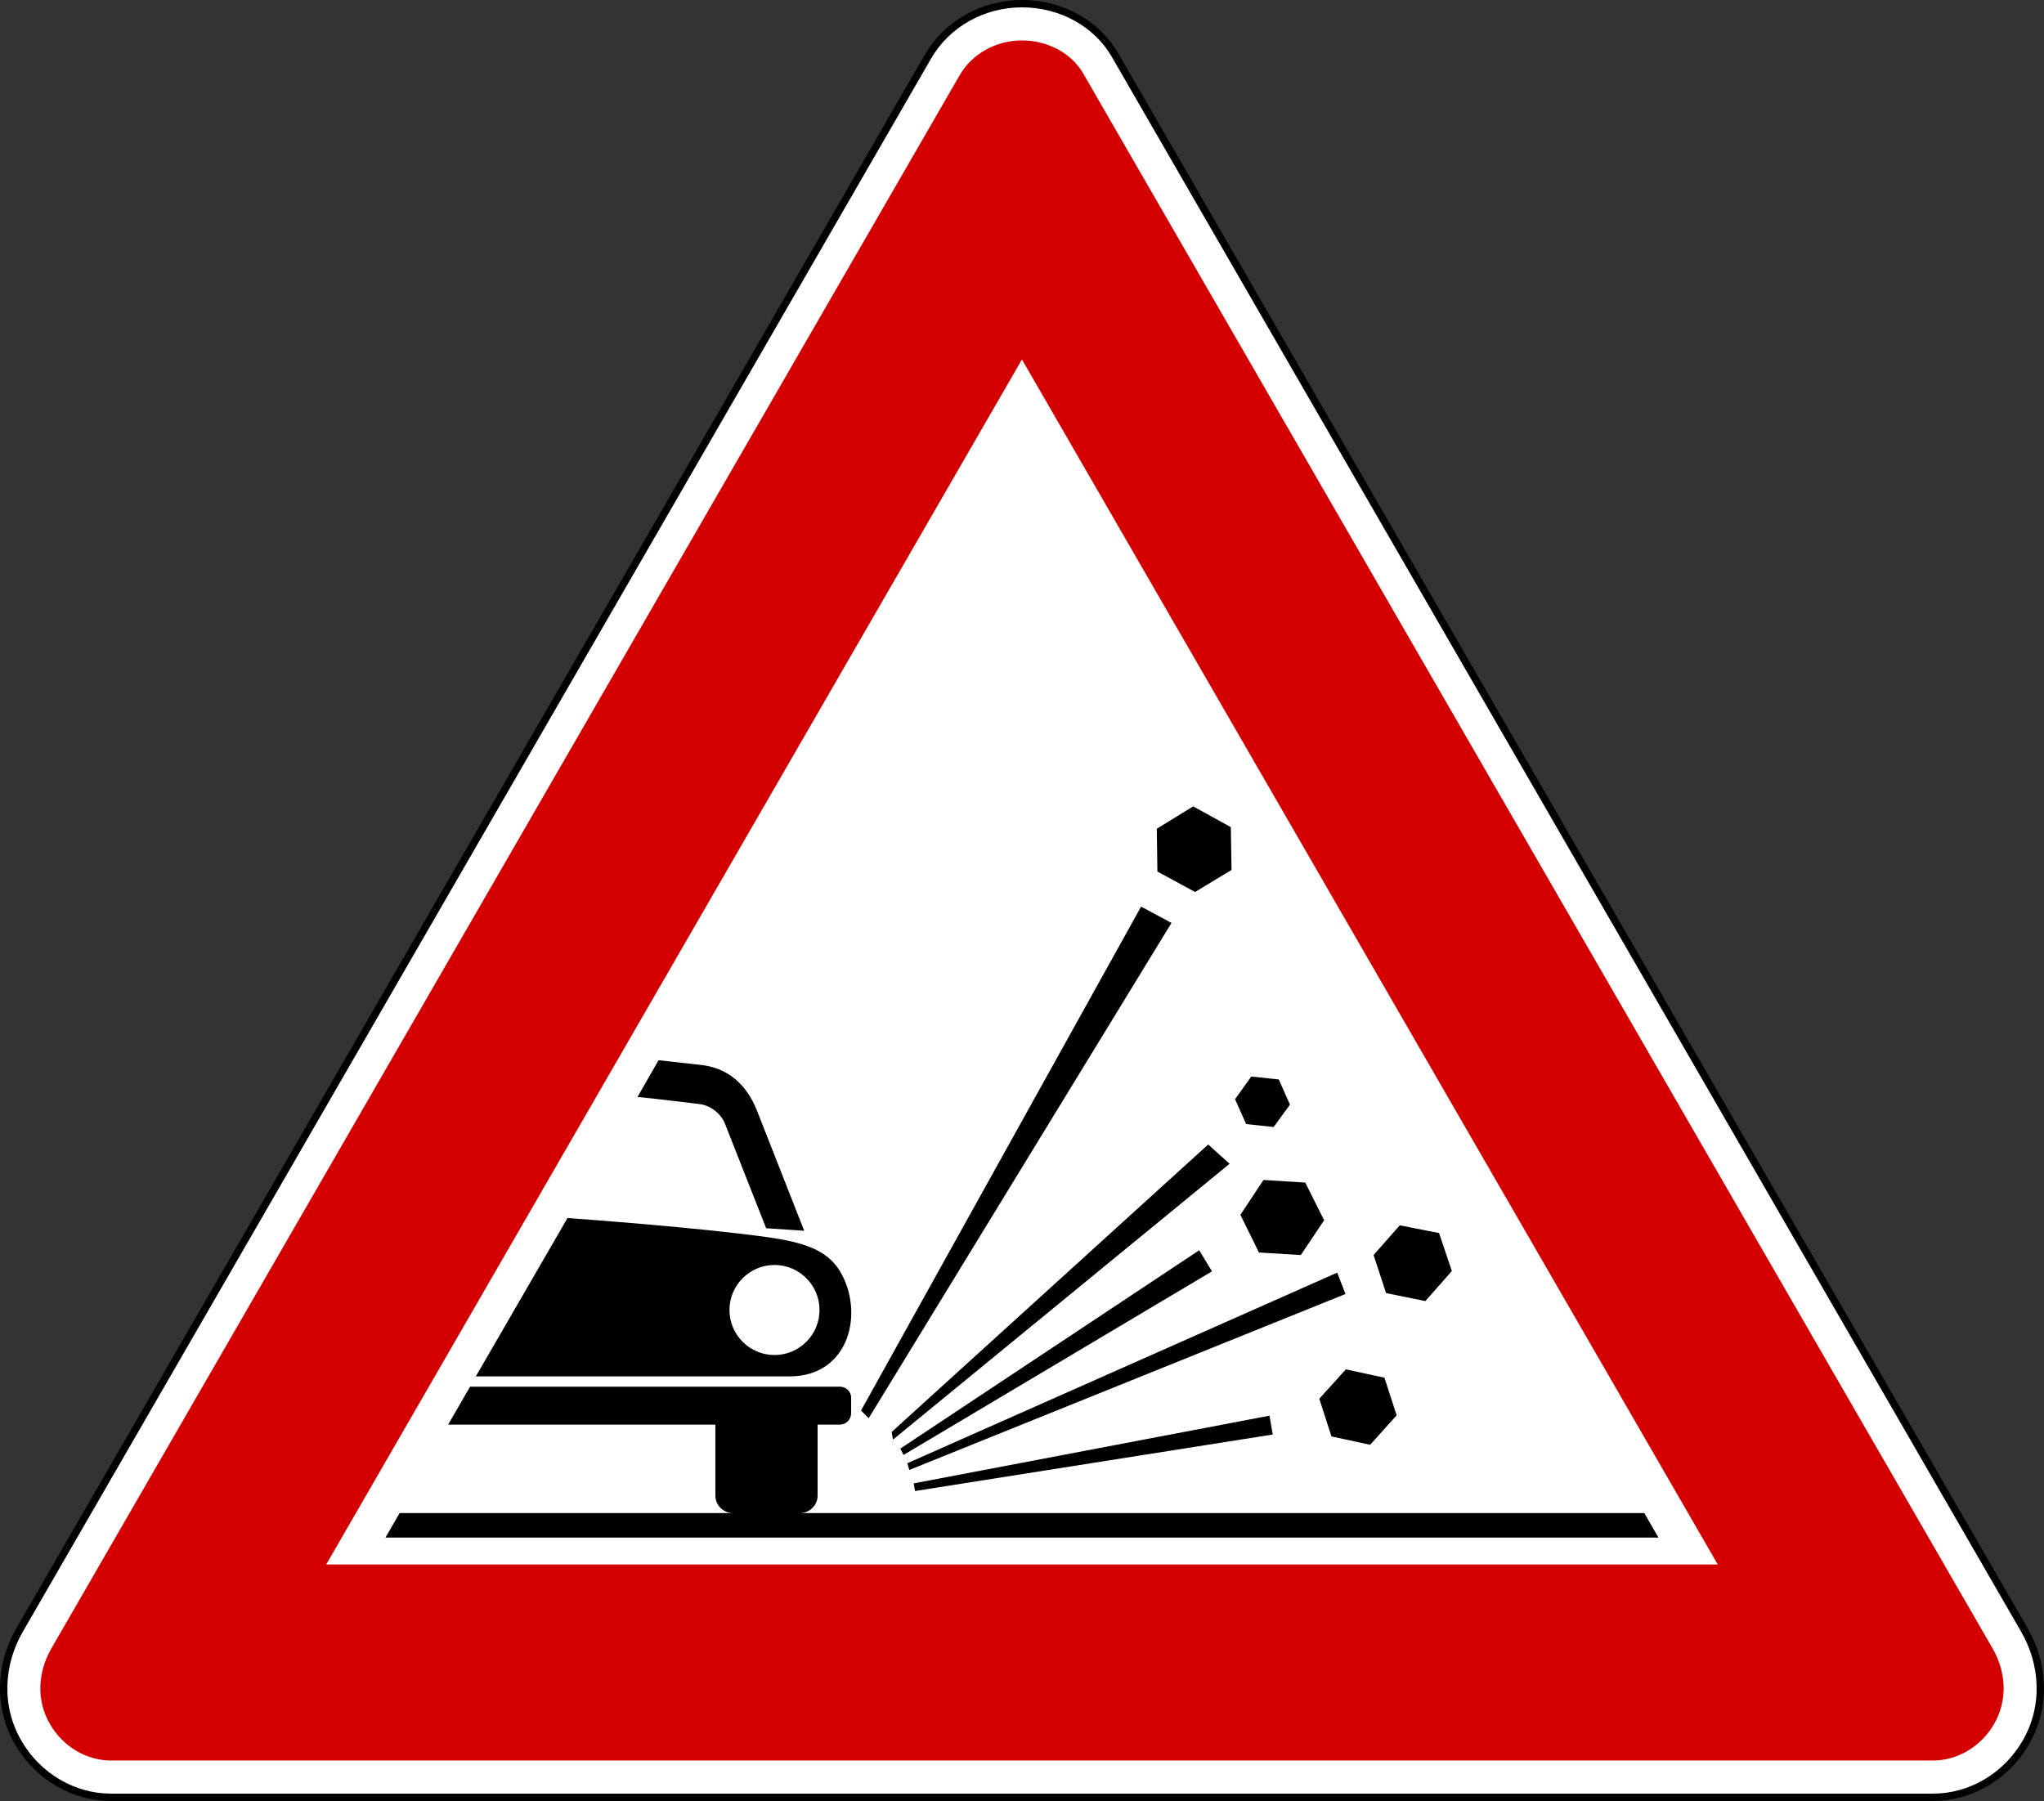 <?xml version="1.0" encoding="UTF-8" standalone="no"?>
<!-- Created with Inkscape (http://www.inkscape.org/) -->

<svg
   xmlns:dc="http://purl.org/dc/elements/1.1/"
   xmlns:cc="http://creativecommons.org/ns#"
   xmlns:rdf="http://www.w3.org/1999/02/22-rdf-syntax-ns#"
   xmlns:svg="http://www.w3.org/2000/svg"
   xmlns="http://www.w3.org/2000/svg"
   xmlns:sodipodi="http://sodipodi.sourceforge.net/DTD/sodipodi-0.dtd"
   xmlns:inkscape="http://www.inkscape.org/namespaces/inkscape"
   version="1.0"
   width="834.086"
   height="734.989"
   id="svg2"
   sodipodi:version="0.32"
   inkscape:version="0.47 r22583"
   sodipodi:docname="ZZ.svg"
   inkscape:output_extension="org.inkscape.output.svg.inkscape">
  <rect width="100%" height="100%" fill="#333333" stroke="none"/>
  <sodipodi:namedview
     inkscape:window-height="1003"
     inkscape:window-width="1280"
     inkscape:pageshadow="2"
     inkscape:pageopacity="0.0"
     guidetolerance="10.0"
     gridtolerance="10.0"
     objecttolerance="10.0"
     borderopacity="1.0"
     bordercolor="#666666"
     pagecolor="#ffffff"
     id="base"
     inkscape:zoom="0.31112698"
     inkscape:cx="454.50878"
     inkscape:cy="432.48077"
     inkscape:window-x="0"
     inkscape:window-y="0"
     inkscape:current-layer="svg2"
     width="200px"
     height="200px"
     showgrid="false"
     inkscape:showpageshadow="false"
     inkscape:window-maximized="0" />
  <defs
     id="defs4">
    <inkscape:perspective
       sodipodi:type="inkscape:persp3d"
       inkscape:vp_x="0 : 450 : 1"
       inkscape:vp_y="0 : 1000 : 0"
       inkscape:vp_z="900 : 450 : 1"
       inkscape:persp3d-origin="450 : 300 : 1"
       id="perspective14" />
  </defs>
  <path
     sodipodi:nodetypes="cscssssssc"
     id="path3084"
     d="M 454.978,22.43 C 447.544,9.555 432.999,1.5 417.043,1.5 c -16.247,0 -30.797,8.495 -38.372,21.615 L 8.004,665.187 c -7.955,13.78 -9.133,31.138 -0.623,45.878 8.123,14.07 22.755,22.425 37.904,22.425 l 743.513,0 c 15.15,0 29.781,-8.355 37.904,-22.425 8.51,-14.74 7.333,-32.098 -0.623,-45.878 L 454.978,22.43 z"
     style="fill:#ffffff;fill-opacity:1;fill-rule:nonzero;stroke:#000000;stroke-width:3;stroke-linecap:round;stroke-linejoin:round;stroke-miterlimit:2;stroke-opacity:1;stroke-dasharray:none;stroke-dashoffset:0" />
  <path
     style="fill:#d40000;fill-opacity:1;fill-rule:nonzero;stroke:none"
     d="m 417.053,16.505 c 10.909,0 20.385,5.553 24.938,13.438 l 371.094,642.75 c 5.549,9.611 6.286,21.07 0.625,30.875 -5.51,9.543 -15.271,14.906 -24.906,14.906 l -743.531,0 c -9.635,0 -19.397,-5.363 -24.906,-14.906 -5.661,-9.805 -4.924,-21.263 0.625,-30.875 L 391.647,30.63 c 4.818,-8.345 14.388,-14.125 25.406,-14.125 z"
     id="path3092" />
  <path
     style="fill:#ffffff;fill-opacity:1;fill-rule:nonzero;stroke:none"
     d="m 417.022,146.693 283.938,491.781 -567.844,0 283.906,-491.781 z"
     id="path3102" />
  <path
     style="fill:#000000"
     d="m -2179.868,-332.408 c 0,0 0,0 0,0 z"
     id="path2368" />
  <path
     style="fill:#000000"
     d="m -2182.836,-332.345 0,0 z"
     id="path2370" />
  <path
     style="fill:#000000;fill-opacity:1;fill-rule:nonzero;stroke:none"
     d="m 486.887,329.088 -14.844,9.125 0.25,17.469 15.375,8.344 14.875,-9 -0.281,-17.469 -15.375,-8.469 z m -21.25,40.906 -114.281,205.656 3.125,3.125 123.562,-202.125 -12.406,-6.656 z m -196.906,62.688 -8.594,15 c 4.328,0.315 25.156,2.875 25.156,2.875 4.78,0.517 8.856,4.07 10.406,7.688 l 16.938,43 15.531,1.031 -19.312,-49.125 c -4.134,-10.336 -11.677,-17.591 -23.562,-18.625 l -16.562,-1.844 z m 241.875,6.656 -6.625,9.25 4.531,10.156 11.219,1.188 6.656,-9.125 -4.562,-10.281 -11.219,-1.188 z m -17.594,27.75 -129.156,117.312 0.531,3.125 137.375,-112.594 -8.75,-7.844 z m 22.562,14.469 -9.406,14.219 7.562,15.375 17.094,1.031 9.5,-14.188 -7.688,-15.375 -17.062,-1.062 z m -284,15.531 -37.406,64.625 128,0 c 24.754,-2e-5 30.638,-26.538 20.469,-43.125 -5.224,-8.52 -14.848,-11.641 -29.469,-13.688 -27.984,-3.916 -75.8,-7.397 -81.594,-7.812 z m 339.625,2.969 -10.688,12.125 5.094,15.531 16.031,3.25 10.812,-12.25 -5.219,-15.5 -16.031,-3.156 z m -81.844,10.188 -121.969,80.938 1.312,2.594 125.875,-74.938 -5.219,-8.594 z m -173.312,6 c 10.129,-5e-5 18.375,8.246 18.375,18.375 -10e-6,10.129 -8.246,18.375 -18.375,18.375 -10.129,6e-5 -18.375,-8.246 -18.375,-18.375 0,-10.129 8.246,-18.375 18.375,-18.375 z m 229.625,3.125 -175.406,77.781 0.781,2.75 178,-71.812 -3.375,-8.719 z m 3.531,39.469 -10.844,12 4.969,15.375 15.781,3.406 10.812,-12 -4.969,-15.375 -15.75,-3.406 z m -357.375,7.062 -8.969,15.5 109.062,0 0,28.938 c 1e-5,3.953 3.234,7.156 7.188,7.156 l -136.031,0 -5.781,10 519.469,0 -5.781,-10 -344.531,0 c 3.953,0 7.188,-3.203 7.188,-7.156 l 0,-28.938 9,0 c 2.577,0 4.688,-2.111 4.688,-4.688 l 0,-6.281 c 1e-5,-2.577 -2.111,-4.531 -4.688,-4.531 l -150.812,0 z m 326.219,11.844 -145.188,27.625 0.531,3.125 145.969,-23.062 -1.312,-7.688 z"
     id="path2362" />
</svg>

